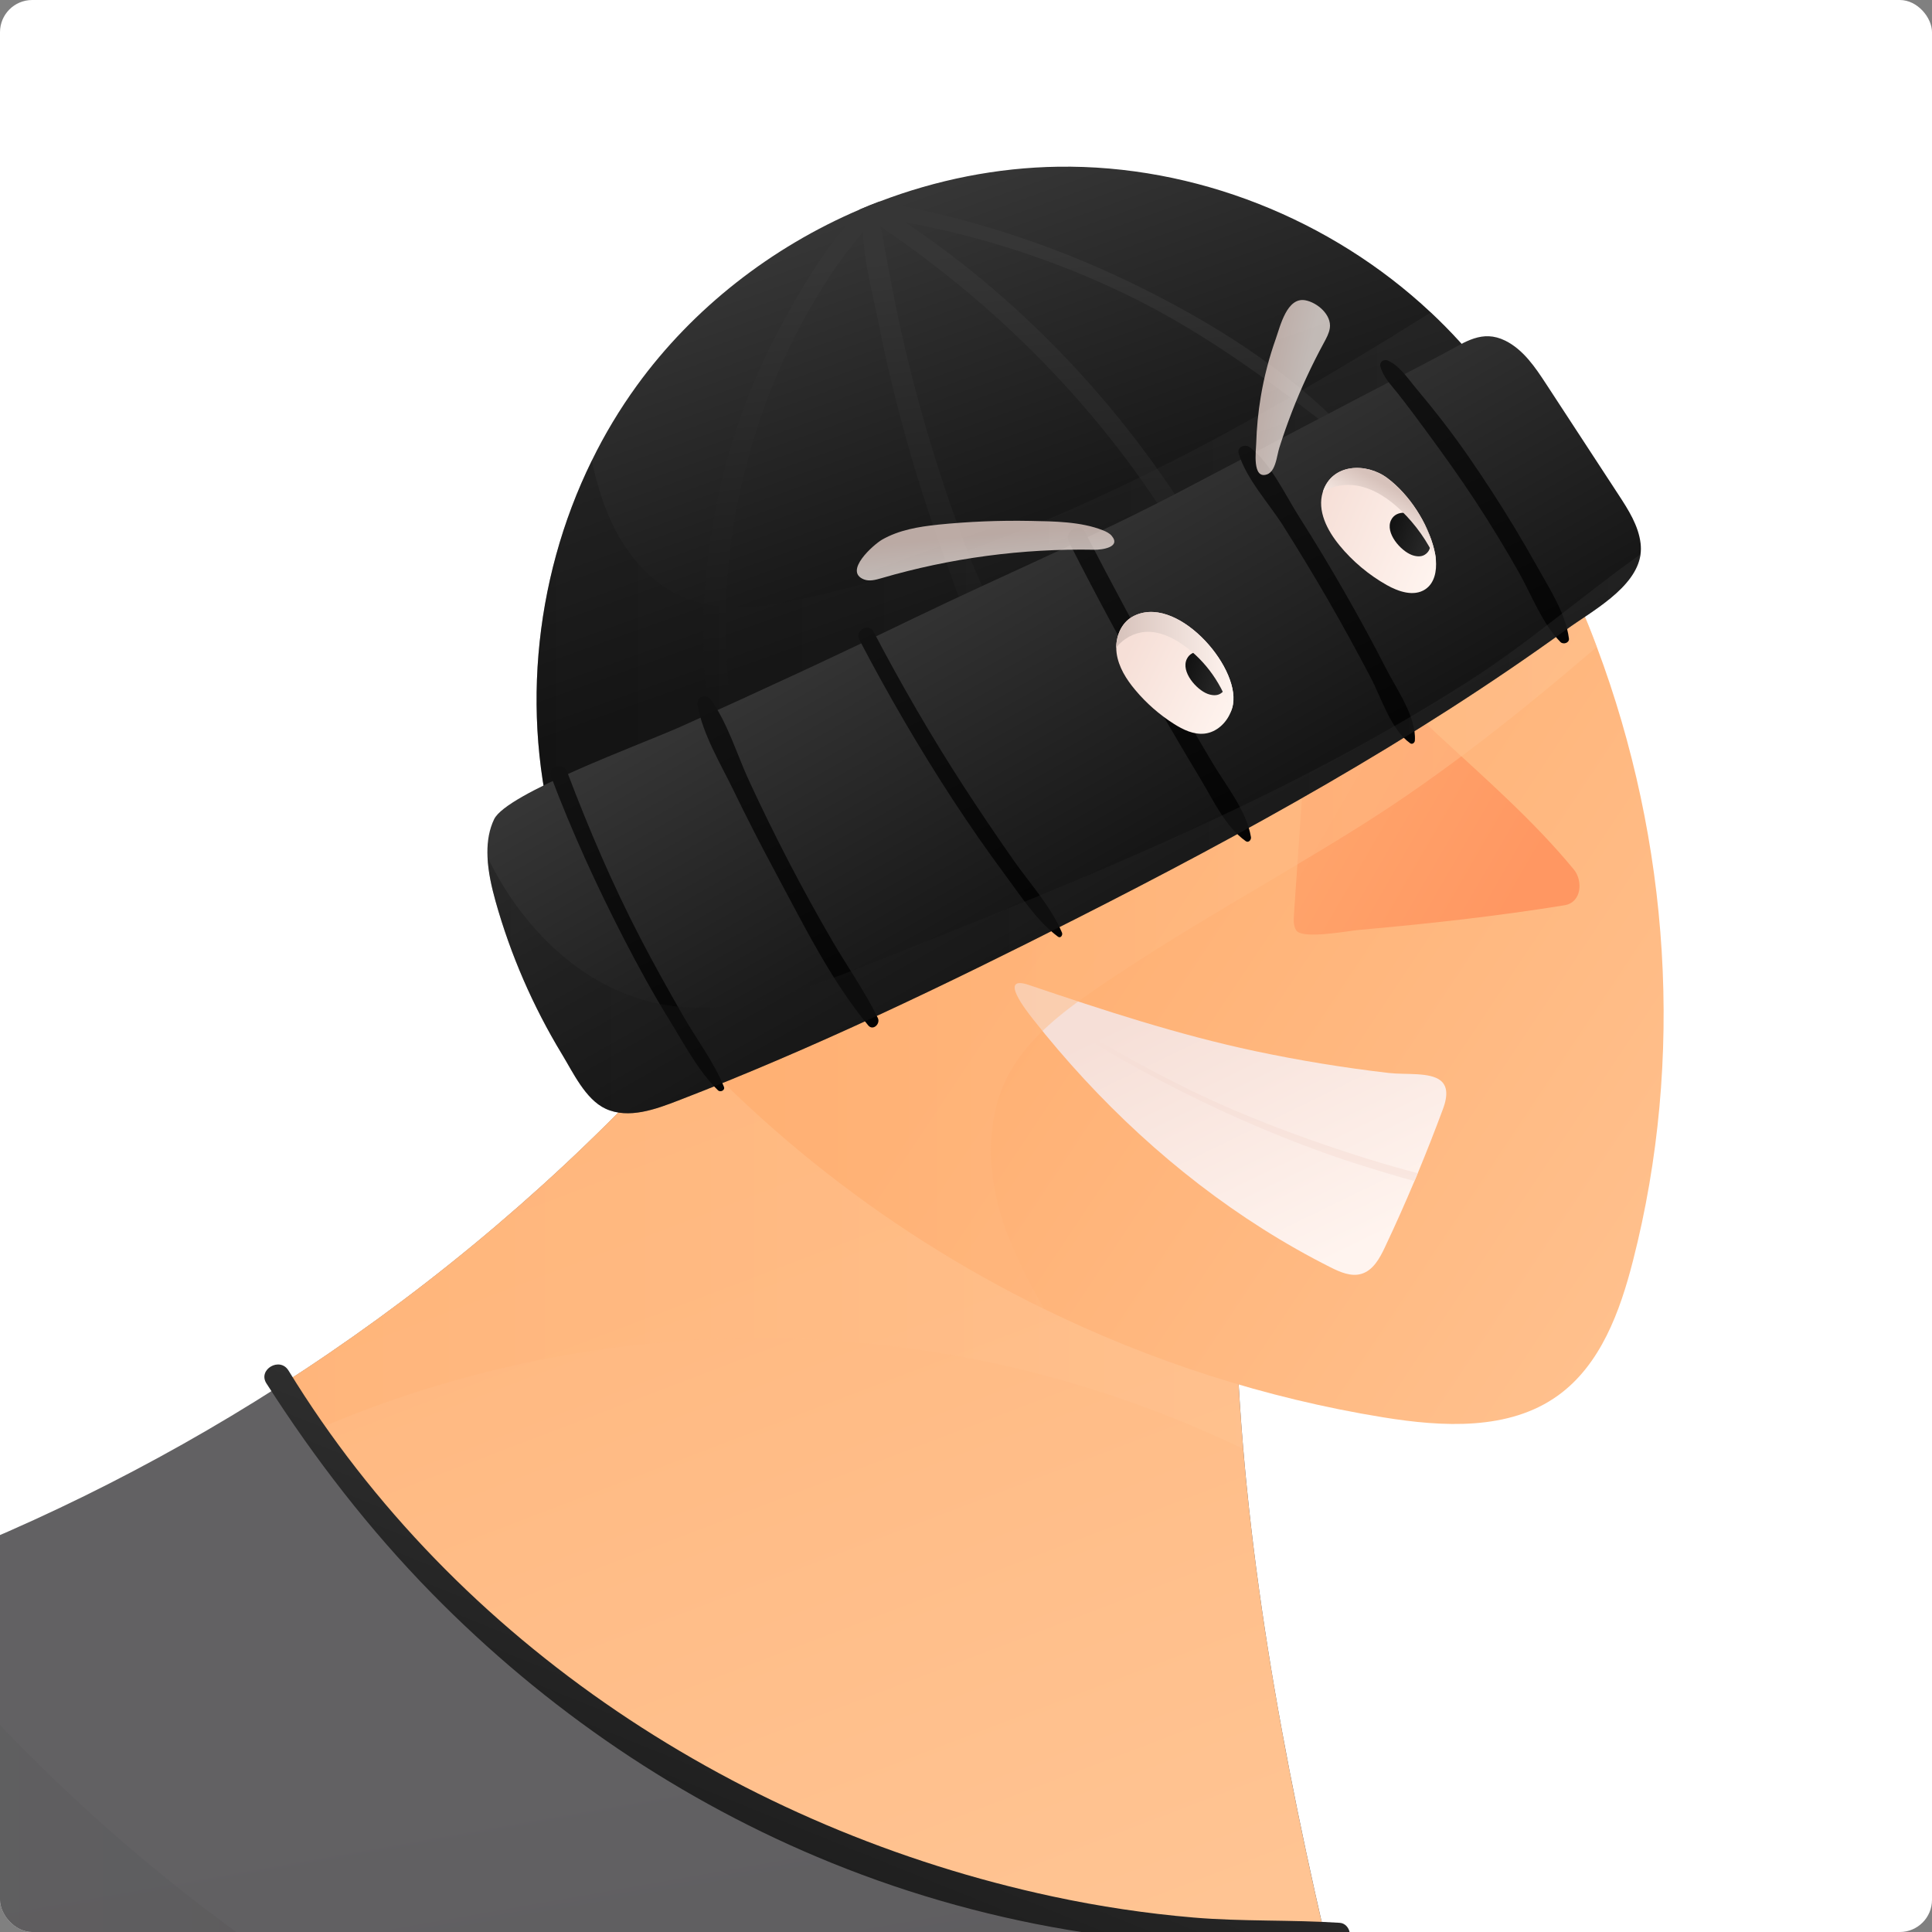 <svg width="480" height="480" viewBox="0 0 480 480" fill="none" xmlns="http://www.w3.org/2000/svg">
<rect x="0" y="0" width="480" height="480" fill="#808080" stroke="none"/>
<g clip-path="url(#clip0_26486_106032)">
<rect width="480" height="480" rx="8" fill="white"/>
<path d="M-309.8 990.17C-230.51 1048.77 -133.01 1084.45 -34.48 1088.94H-34.46C-16.04 1089.79 2.42 1089.54 20.8 1088.15C44.13 1068.85 65.98 1048.1 86.69 1026.26C91.29 1021.41 95.83 1016.51 100.32 1011.56C109.33 1001.63 118.13 991.49 126.75 981.17C146.5 957.55 165.27 933.02 183.46 907.95C191.41 897 199.23 885.95 206.96 874.83C216.12 861.7 225.15 848.46 234.1 835.17C235.31 833.38 236.52 831.6 237.71 829.81C254.27 805.18 270.62 780.4 287.06 755.79C291.31 749.42 295.58 743.05 299.86 736.71C315.7 713.2 332.12 688.9 342.83 662.89C348.96 647.97 353.22 632.5 354.41 616.29C355.78 597.62 352.96 579.07 348.85 560.72C346.8 551.58 344.44 542.47 342.1 533.43C337.52 515.7 333.07 497.9 328.95 480.03C316.66 426.75 307.37 372.81 306.89 318.25C267.38 294.51 226.51 270.9 185.88 249.13C176.03 259.84 175.96 268.35 161.4 268.4C133.93 297.42 102.86 323.01 69.18 344.52C38.04 364.43 4.66 380.86 -30.14 393.33C-39.74 396.77 -49.45 399.91 -59.25 402.74C-80.08 408.75 -101.86 413.63 -121 423.35C-126.7 426.23 -132.16 429.56 -137.3 433.47C-164.05 453.81 -177.62 486.67 -189.31 518.18C-189.43 518.49 -189.54 518.82 -189.67 519.13C-200.02 547.09 -209.85 575.3 -219.17 603.72C-227.65 629.65 -235.7 655.76 -243.28 682.02C-251.44 710.21 -259.05 738.58 -266.12 767.07C-268.34 776 -270.5 784.94 -272.61 793.89C-276.83 811.8 -280.83 829.75 -284.62 847.75C-292.65 885.96 -299.69 924.32 -305.69 962.76C-307.12 971.9 -308.48 981.04 -309.79 990.17H-309.8Z" fill="url(#paint0_linear_26486_106032)"/>
<path d="M69.17 344.52C71.66 348.38 74.24 352.18 76.92 355.92C105.25 395.61 143.47 428.25 187.24 449.8C231.01 471.35 280.18 481.77 328.93 480.03C319.79 440.37 312.3 400.34 308.87 359.97C307.68 346.1 306.99 332.19 306.87 318.25C267.36 294.51 226.49 270.9 185.86 249.13C176.01 259.84 175.94 268.35 161.38 268.4C133.91 297.42 102.84 323.01 69.16 344.52H69.17Z" fill="url(#paint1_linear_26486_106032)"/>
<path style="mix-blend-mode:multiply" opacity="0.46" d="M69.169 344.52C71.659 348.38 74.239 352.18 76.919 355.92C114.919 339.22 156.719 331.16 198.229 332.61C236.469 333.95 274.389 343.37 308.859 359.97C307.669 346.1 306.979 332.19 306.859 318.25C267.349 294.51 226.479 270.9 185.849 249.13C175.999 259.84 175.929 268.35 161.369 268.4C133.899 297.42 102.829 323.01 69.149 344.52H69.169Z" fill="url(#paint2_linear_26486_106032)"/>
<path d="M167.85 256.53C168.68 257.45 169.52 258.37 170.38 259.28C170.85 259.79 171.31 260.28 171.78 260.76C173.65 262.76 175.56 264.74 177.49 266.68C185.22 274.45 193.39 281.79 201.93 288.67C219.66 302.96 239 315.24 259.47 325.24C286.04 338.24 314.48 347.4 343.69 352.14C358.46 354.53 374.91 355.46 387.05 346.73C397.66 339.1 402.49 325.86 405.72 313.19C418.55 263.06 414.88 209.13 396.73 160.73C391.65 147.14 385.41 133.98 378.09 121.47C372.08 111.2 365.32 101.37 357.86 92.07C311.53 89.09 258.04 102.63 223.56 133.72C189.09 164.8 169.67 210.15 167.85 256.53Z" fill="url(#paint3_linear_26486_106032)"/>
<path d="M256.57 253.11C260.65 258.29 264.93 263.31 269.41 268.15C286.92 287.07 307.5 303.26 330.56 314.86C332.95 316.06 335.66 317.25 338.23 316.49C341.14 315.63 342.79 312.62 344.08 309.87C346.65 304.44 349.09 298.95 351.43 293.41C351.7 292.77 351.98 292.12 352.24 291.47C354.43 286.19 356.52 280.87 358.51 275.5C359.88 271.81 359.41 269.7 357.95 268.49C355.27 266.3 349.27 267.07 344.98 266.57C333.85 265.28 322.77 263.46 311.8 261.14C292.63 257.06 274.19 251 255.65 244.72C247.83 242.07 255.12 251.26 256.57 253.1V253.11Z" fill="url(#paint4_linear_26486_106032)"/>
<path style="mix-blend-mode:multiply" d="M257.47 249.72C264.35 254.55 271.47 259.1 278.78 263.25C291.49 270.49 304.72 276.89 318.28 282.35C325.11 285.11 332.04 287.61 339.07 289.79C343.13 291.05 347.26 292.35 351.42 293.42C351.69 292.78 351.97 292.13 352.23 291.48C351.19 291.21 350.15 290.93 349.11 290.65C345.2 289.57 341.32 288.42 337.45 287.18C323.36 282.67 309.44 277.49 296.12 271.03C282.88 264.61 270.11 257.23 257.82 249.13C257.44 248.88 257.11 249.48 257.46 249.72H257.47Z" fill="url(#paint5_linear_26486_106032)"/>
<path d="M321.439 229.02C321.399 228.42 321.439 227.8 321.479 227.2C322.459 212.87 323.44 198.54 324.42 184.21C324.85 178 324.65 171.99 324.05 165.75C323.74 162.5 323.839 157.65 322.009 154.78C321.129 153.4 322.859 151.79 324.209 152.58C330.299 156.14 335.589 162.18 340.719 167.01C346.409 172.37 352.06 177.75 357.8 183.06C369.26 193.66 381.08 203.96 391.03 216.04C393.28 218.77 393.019 224.21 388.689 224.91C371.789 227.65 354.649 229.53 337.609 231.04C334.879 231.28 323.479 233.46 322.029 231.13C321.629 230.5 321.48 229.77 321.43 229.02H321.439Z" fill="url(#paint6_linear_26486_106032)"/>
<path style="mix-blend-mode:multiply" opacity="0.46" d="M170.38 259.28C170.85 259.79 171.31 260.28 171.78 260.76C173.8 262.87 175.72 264.78 177.49 266.68C185.22 274.45 193.39 281.79 201.93 288.67C219.66 302.96 239 315.24 259.47 325.24C255.12 317.78 251.15 310.13 248.67 301.89C245.28 290.62 244.96 277.96 250.31 267.49C255.07 258.21 263.7 251.61 272.28 245.7C293.47 231.16 316.1 218.93 337.85 205.29C358.81 192.14 377.99 176.76 396.73 160.73C391.65 147.14 385.41 133.98 378.09 121.47C356.44 122.27 335.91 133.13 318.11 145.88C298.62 159.85 280.86 176.5 259.57 187.54C247.2 193.95 233.9 198.34 221.04 203.72C208.18 209.1 195.51 215.64 185.7 225.55C176.8 234.56 170.48 246.73 170.38 259.29V259.28Z" fill="url(#paint7_linear_26486_106032)"/>
<path d="M139.04 212.19C176.76 211.24 214.78 202.15 250.02 186.52C260.3 181.96 270.36 176.85 280.09 171.21C314.9 151.07 345.74 124.29 369.14 92.64C365 87.27 360.42 82.26 355.48 77.63C330.73 54.42 296.86 40.91 262.88 41.42C247.72 41.64 232.65 44.67 218.49 50.08C216.82 50.71 215.15 51.38 213.51 52.09C191.63 61.44 172.19 76.54 158.21 95.81C153.95 101.69 150.21 107.92 147.04 114.42C132.28 144.46 129.11 180.2 139.04 212.2V212.19Z" fill="url(#paint8_linear_26486_106032)"/>
<path style="mix-blend-mode:multiply" d="M175.44 171.99C175.88 176.68 175.56 184.29 179.01 187.79C180.24 189.03 181.98 188.28 182.56 186.85C183.63 184.23 182.68 181.89 182.24 179.17C181.7 175.99 181.3 172.8 180.98 169.59C180.42 163.72 180.2 157.83 180.31 151.94C180.54 139.84 182.25 127.8 185.27 116.09C188.38 104.06 192.79 92.42 198.58 81.44C201.33 76.23 204.38 71.18 207.7 66.32C209.78 63.3 212.14 60.46 214.42 57.58C214.61 64.92 216.8 72.84 218.12 79.51C220.06 89.32 222.37 99.06 225.05 108.7C227.81 118.62 230.97 128.45 234.51 138.13C237.85 147.26 241.08 157.19 246.19 165.52C247.76 168.08 252.07 166.41 251.12 163.44C248.11 153.98 243.39 144.98 239.87 135.68C236.34 126.32 233.15 116.83 230.34 107.23C227.52 97.64 225.07 87.94 223 78.17C221.96 73.28 221.05 68.37 220.13 63.47C219.68 61.08 219.33 58.65 218.77 56.28C249.9 77.41 275.98 104.38 295.06 137.05C296.64 139.77 300.87 137.3 299.27 134.58C280.79 103.22 255.21 75.46 224.82 55.18C243.83 58.69 262.29 64.7 279.73 73.12C300 82.9 317.35 96.13 335.07 109.8C335.73 110.31 336.42 109.26 335.92 108.7C320.87 92.19 300.54 79.65 280.56 70.03C260.88 60.55 239.95 53.87 218.46 50.08C216.79 50.71 215.12 51.38 213.48 52.09C213.51 52.23 213.56 52.38 213.63 52.53C205.63 60.27 199.29 71.23 194.16 80.74C188.21 91.74 183.5 103.47 180.28 115.56C177.04 127.69 175.22 140.2 174.82 152.75C174.62 159.17 174.81 165.61 175.42 172L175.44 171.99Z" fill="url(#paint9_linear_26486_106032)"/>
<path style="mix-blend-mode:multiply" opacity="0.33" d="M139.04 212.19C176.76 211.24 214.78 202.15 250.02 186.52C259.95 181.28 270.03 176.25 280.09 171.21C314.9 151.07 345.74 124.29 369.14 92.64C365 87.27 360.42 82.26 355.48 77.63C307.01 107.94 256.2 136.16 200.45 148.55C190.33 150.79 179.42 152.45 169.87 148.42C161.39 144.84 155.17 137.15 151.46 128.71C149.44 124.12 148.07 119.31 147.04 114.41C132.28 144.45 129.11 180.19 139.04 212.19Z" fill="url(#paint10_linear_26486_106032)"/>
<path d="M121.13 212.99C121.29 216.74 122.18 220.54 123.12 223.92C126.85 237.23 132.42 250.03 139.58 261.85C142.4 266.49 145.45 273.12 150.44 275.45C156.18 278.11 162.99 275.55 168.47 273.44C202.2 260.45 235.01 244.64 267.23 228.31C309.27 207.02 350.98 184.05 389.2 156.37C395.34 151.92 406.4 146.11 407.58 137.75C407.7 136.86 407.71 135.94 407.6 135C407.07 130.58 404.57 126.66 402.12 122.92C396.12 113.76 390.14 104.58 384.14 95.41C381.41 91.231 378.47 86.871 373.99 84.641C368.27 81.811 363.99 85.001 359.11 87.611C352.12 91.35 345.03 94.941 338 98.621C323.15 106.4 308.31 114.19 293.45 121.97C271.4 133.53 249.07 142.94 226.67 153.77C207.6 162.98 188.38 171.91 169.05 180.57C159.39 184.89 125.84 197.08 122.76 203.54C122.62 203.83 122.49 204.14 122.36 204.44C121.29 207.11 120.99 210.02 121.12 212.97L121.13 212.99Z" fill="url(#paint11_linear_26486_106032)"/>
<path d="M344.87 89.61C347.77 90.95 349.51 93.71 351.54 96.13C353.85 98.9 356.13 101.7 358.34 104.55C362.71 110.18 366.75 116.09 370.63 122.06C374.57 128.12 378.31 134.32 381.82 140.63C384.9 146.17 388.96 152.26 389.8 158.64C389.94 159.74 388.38 160.21 387.69 159.51C383.1 154.84 380.55 147.85 377.35 142.19C373.94 136.16 370.33 130.24 366.53 124.44C362.73 118.64 358.68 113.02 354.59 107.43C352.21 104.18 349.81 100.96 347.32 97.79C345.57 95.57 343.71 93.8 342.96 91.06C342.64 89.88 343.88 89.14 344.87 89.59V89.61Z" fill="url(#paint12_linear_26486_106032)"/>
<path d="M310.54 111.13C315.74 115.16 319.27 122.9 322.78 128.42C326.66 134.51 330.38 140.7 333.97 146.97C337.56 153.24 341.04 159.57 344.31 166.01C346.91 171.12 351.92 178.1 351.52 184.01C351.48 184.53 350.88 185.03 350.37 184.67C345.5 181.2 343.23 173.42 340.5 168.24C337.13 161.85 333.68 155.51 330.07 149.26C326.46 143.01 322.71 136.83 318.86 130.72C315.32 125.1 309.7 119.09 307.77 112.75C307.24 111.01 309.34 110.22 310.53 111.15L310.54 111.13Z" fill="url(#paint13_linear_26486_106032)"/>
<path d="M269.629 132.32C276.359 145.32 283.269 158.23 290.479 170.98C293.999 177.21 297.589 183.41 301.249 189.56C304.599 195.2 309.709 201.41 310.799 207.98C310.909 208.66 310.189 209.48 309.499 208.98C304.429 205.37 301.419 198.78 298.279 193.56C294.419 187.15 290.629 180.7 286.909 174.2C279.469 161.21 272.359 148.04 265.589 134.69C264.229 132.01 268.249 129.63 269.639 132.32H269.629Z" fill="url(#paint14_linear_26486_106032)"/>
<path d="M217.03 156.93C223.86 169.99 231.26 182.75 239.26 195.12C243.26 201.3 247.4 207.4 251.61 213.44C255.69 219.29 261.06 225.13 263.85 231.72C264.09 232.3 263.52 233.21 262.85 232.72C257.62 228.83 253.77 222.82 249.91 217.62C245.33 211.45 240.95 205.15 236.75 198.72C228.36 185.86 220.64 172.59 213.52 158.98C212.31 156.67 215.81 154.61 217.03 156.93Z" fill="url(#paint15_linear_26486_106032)"/>
<path d="M176.549 173.78C180.779 179.57 183.079 187.45 186.089 193.96C189.219 200.74 192.509 207.43 195.939 214.06C199.379 220.68 202.969 227.21 206.729 233.66C210.449 240.05 214.859 246.28 218.099 252.92C218.799 254.37 216.889 256.18 215.709 254.76C206.289 243.41 199.319 229.09 192.349 216.15C188.819 209.59 185.429 202.95 182.179 196.24C179.019 189.73 174.519 182.31 173.309 175.14C172.969 173.13 175.339 172.11 176.559 173.77L176.549 173.78Z" fill="url(#paint16_linear_26486_106032)"/>
<path d="M140.91 191.771C146.25 205.881 152.18 219.751 159.13 233.141C162.5 239.641 166.08 246.031 169.72 252.381C173.03 258.181 177.37 263.821 179.86 270.021C180.21 270.881 178.96 271.461 178.38 270.881C173.42 266.031 169.9 259.211 166.27 253.341C162.26 246.861 158.59 240.171 155.09 233.391C148.3 220.221 142.13 206.751 136.89 192.881C135.94 190.361 139.98 189.271 140.93 191.771H140.91Z" fill="url(#paint17_linear_26486_106032)"/>
<path d="M332.769 135.47C336.039 139.45 340.049 142.82 344.529 145.35C347.469 147.01 351.259 148.28 354.079 146.43C356.399 144.9 356.989 141.92 356.739 139.04C356.679 138.2 356.529 137.35 356.329 136.55C354.699 129.95 350.199 122.92 344.709 118.8C339.499 114.88 330.949 115.1 328.679 122.16C328.659 122.2 328.639 122.25 328.629 122.29C327.219 126.88 329.719 131.75 332.769 135.46V135.47Z" fill="url(#paint18_linear_26486_106032)"/>
<path d="M277.329 160.87C277.329 161.35 277.359 161.81 277.419 162.27C277.889 165.7 279.809 168.75 282.039 171.41C284.779 174.69 288.019 177.53 291.619 179.82C293.939 181.3 296.589 182.58 299.319 182.26C302.219 181.91 304.629 179.69 305.749 176.97C306.009 176.33 306.219 175.67 306.329 174.99C307.999 165.3 291.949 147.15 281.259 153.27C278.669 154.77 277.329 157.84 277.319 160.86L277.329 160.87Z" fill="url(#paint19_linear_26486_106032)"/>
<path style="mix-blend-mode:lighten" opacity="0.73" d="M317.13 114.18C316.72 115.79 316.1 117.4 314.79 117.86C311.06 119.17 312.05 111.96 312.1 110.24C312.21 106.34 312.59 102.44 313.23 98.59C314.05 93.67 315.31 88.83 316.98 84.13C318.06 81.08 319.72 73.78 324.28 74.6C327.26 75.14 330.89 78.22 330.39 81.53C330.19 82.83 329.54 84.01 328.91 85.17C325.92 90.68 323.28 96.37 321.02 102.21C319.86 105.2 318.8 108.22 317.83 111.28C317.59 112.03 317.41 113.11 317.13 114.18Z" fill="url(#paint20_linear_26486_106032)"/>
<path style="mix-blend-mode:lighten" opacity="0.73" d="M232.94 130.37C228.24 130.85 223.31 131.69 219.16 134.07C217.06 135.28 209.47 141.95 214.66 143.96C216.03 144.49 217.57 144.06 218.98 143.65C236.13 138.63 254.04 136.24 271.91 136.58C273.69 136.61 278.58 136 276.22 133.15C275.66 132.47 274.83 132.08 274.01 131.75C268.55 129.58 261.87 129.53 256.05 129.42C248.34 129.27 240.62 129.58 232.94 130.36V130.37Z" fill="url(#paint21_linear_26486_106032)"/>
<path d="M71.68 340.51C113.32 408.47 184.28 454.65 261.61 471.19C273.15 473.66 284.81 475.41 296.57 476.41C308.67 477.43 320.78 476.93 332.86 477.72C335.52 477.89 336.53 482.23 333.53 482.7C312.77 486 290.09 483.29 269.46 480.13C247.86 476.82 226.81 471.03 206.55 462.81C169.23 447.68 135.5 424.65 107.32 395.9C91.73 380.01 78.19 362.43 66.19 343.7C63.99 340.26 69.53 337.01 71.67 340.5L71.68 340.51Z" fill="url(#paint22_linear_26486_106032)"/>
<path style="mix-blend-mode:multiply" opacity="0.32" d="M-121.01 423.35C-58.2 489.23 12.19 548.38 91.97 592.03C169.13 634.25 255.22 660.18 342.82 662.88C348.95 647.96 353.21 632.49 354.4 616.28C355.77 597.61 352.95 579.06 348.84 560.71C276.95 566.9 203.53 554.77 137.56 525.57C71.77 496.46 13.57 450.45 -30.14 393.33C-39.74 396.77 -49.45 399.91 -59.25 402.74C-80.08 408.75 -101.86 413.63 -121 423.35H-121.01Z" fill="url(#paint23_linear_26486_106032)"/>
<path d="M-221.44 883.251C-197.03 886.521 -172.57 890.03 -148.05 893.57C-106.38 899.581 -64.57 905.691 -22.71 910.881H-22.7C5.57 914.371 33.87 917.461 62.15 919.811C92.45 922.341 122.74 924.021 153 924.491C154.01 921.521 155 918.531 155.95 915.531C163.99 890.321 169.88 864.261 174.87 838.311C145.64 830.281 116.3 822.201 86.93 814.121C64.64 807.981 42.34 801.841 20.06 795.711C7.98 792.381 -4.09 789.061 -16.15 785.741C-27.59 782.591 -39.01 779.461 -50.42 776.311C-51.26 776.091 -52.1 775.851 -52.95 775.621C-53.5 775.471 -54.04 775.331 -54.58 775.171C-54.5 774.801 -54.43 774.441 -54.34 774.071C-52.24 764.311 -49.56 754.711 -46.5 745.221C-38.37 719.931 -27.64 695.391 -18.35 670.421C-17.15 667.211 -15.99 664.011 -14.85 660.781C-7.67 640.381 -1.75 618.991 0.61 597.531C2.67 578.881 2.04 560.171 -2.75 542.021C-13.06 502.951 -47.47 467.951 -87.88 468.461C-122.45 468.901 -152.63 494.711 -168.43 525.481C-171.18 530.851 -173.59 536.351 -175.68 541.961C-176.5 544.121 -177.26 546.301 -177.99 548.511C-186.21 573.231 -189.32 599.771 -192.27 625.821C-192.51 627.931 -192.75 630.041 -192.99 632.151C-196.19 660.401 -199.39 688.651 -202.59 716.911C-206.18 748.631 -209.77 780.351 -213.38 812.071C-216.07 835.801 -218.76 859.521 -221.45 883.251H-221.44Z" fill="url(#paint24_linear_26486_106032)"/>
<path style="mix-blend-mode:multiply" opacity="0.33" d="M121.13 212.99C121.29 216.74 122.18 220.54 123.12 223.92C126.85 237.23 132.42 250.03 139.58 261.85C142.4 266.49 145.45 273.12 150.44 275.45C156.18 278.11 162.99 275.55 168.47 273.44C202.2 260.45 235.01 244.64 267.23 228.31C309.27 207.02 350.98 184.05 389.2 156.37C395.34 151.92 406.4 146.11 407.58 137.75C407.31 137.92 407.02 138.12 406.74 138.32C392.56 148.45 379.58 159.83 364.83 169.27C335.13 188.26 303.2 203.47 270.81 217.25C252.54 225.02 234.09 232.33 215.63 239.63C199.65 245.94 182.71 252.37 165.73 249.73C145.86 246.63 130.04 231.33 121.13 212.99Z" fill="url(#paint25_linear_26486_106032)"/>
<path d="M354.28 137.601C354.19 137.681 354.09 137.751 353.98 137.821C353.04 138.421 351.8 138.271 350.75 137.881C347.98 136.831 344.09 132.411 345.59 129.251C346.89 126.501 350.85 127.141 352.71 128.911C354.57 130.681 356.88 135.521 354.28 137.611V137.601Z" fill="url(#paint26_linear_26486_106032)"/>
<path d="M303.54 172.101C303.45 172.181 303.35 172.251 303.24 172.321C302.3 172.921 301.06 172.771 300.01 172.381C297.24 171.331 293.35 166.911 294.85 163.751C296.15 161.001 300.11 161.641 301.97 163.411C303.83 165.181 306.14 170.021 303.54 172.111V172.101Z" fill="url(#paint27_linear_26486_106032)"/>
<path style="mix-blend-mode:multiply" d="M328.68 122.16C331.16 120.66 334.31 120.16 337.2 120.67C341.41 121.41 345.12 123.96 348.19 126.93C351.76 130.39 354.67 134.52 356.73 139.04C356.67 138.2 356.52 137.35 356.32 136.55C354.69 129.95 350.19 122.92 344.7 118.8C339.49 114.88 330.94 115.1 328.67 122.16H328.68Z" fill="url(#paint28_linear_26486_106032)"/>
<path style="mix-blend-mode:multiply" d="M277.33 160.87C279.08 158.66 281.75 157.18 284.58 156.99C287.96 156.78 291.23 158.31 293.99 160.26C299.66 164.27 303.85 170.3 305.76 176.97C306.02 176.33 306.23 175.67 306.34 174.99C308.01 165.3 291.96 147.15 281.27 153.27C278.68 154.77 277.34 157.84 277.33 160.86V160.87Z" fill="url(#paint29_linear_26486_106032)"/>
</g>
<defs>
<linearGradient id="paint0_linear_26486_106032" x1="72.5" y1="1074.14" x2="-33.68" y2="471.34" gradientUnits="userSpaceOnUse">
<stop stop-color="#454347"/>
<stop offset="1" stop-color="#626163"/>
</linearGradient>
<linearGradient id="paint1_linear_26486_106032" x1="250.24" y1="494.68" x2="122.66" y2="159.89" gradientUnits="userSpaceOnUse">
<stop stop-color="#FFC493"/>
<stop offset="1" stop-color="#FFB073"/>
</linearGradient>
<linearGradient id="paint2_linear_26486_106032" x1="308.869" y1="304.54" x2="69.169" y2="304.54" gradientUnits="userSpaceOnUse">
<stop stop-color="#FFC493"/>
<stop offset="1" stop-color="#FFB073"/>
</linearGradient>
<linearGradient id="paint3_linear_26486_106032" x1="466.78" y1="315.71" x2="281.83" y2="192.41" gradientUnits="userSpaceOnUse">
<stop stop-color="#FFC493"/>
<stop offset="1" stop-color="#FFB073"/>
</linearGradient>
<linearGradient id="paint4_linear_26486_106032" x1="332.25" y1="312.95" x2="298.76" y2="244.07" gradientUnits="userSpaceOnUse">
<stop stop-color="#FFF4EF"/>
<stop offset="1" stop-color="#F6DFD7"/>
</linearGradient>
<linearGradient id="paint5_linear_26486_106032" x1="300.69" y1="322.76" x2="304.88" y2="269.1" gradientUnits="userSpaceOnUse">
<stop stop-color="#FFF4EF"/>
<stop offset="1" stop-color="#F6DFD7"/>
</linearGradient>
<linearGradient id="paint6_linear_26486_106032" x1="376.729" y1="222.88" x2="291.679" y2="173.79" gradientUnits="userSpaceOnUse">
<stop stop-color="#FF9762"/>
<stop offset="1" stop-color="#FFB073"/>
</linearGradient>
<linearGradient id="paint7_linear_26486_106032" x1="396.73" y1="223.36" x2="170.37" y2="223.36" gradientUnits="userSpaceOnUse">
<stop stop-color="#FFC493"/>
<stop offset="1" stop-color="#FFB073"/>
</linearGradient>
<linearGradient id="paint8_linear_26486_106032" x1="218.08" y1="51.73" x2="251.76" y2="145.91" gradientUnits="userSpaceOnUse">
<stop stop-color="#363636"/>
<stop offset="1" stop-color="#131313"/>
</linearGradient>
<linearGradient id="paint9_linear_26486_106032" x1="246.54" y1="61.4" x2="258.52" y2="165.86" gradientUnits="userSpaceOnUse">
<stop stop-color="#363636"/>
<stop offset="1" stop-color="#131313"/>
</linearGradient>
<linearGradient id="paint10_linear_26486_106032" x1="369.13" y1="144.9" x2="133.3" y2="144.9" gradientUnits="userSpaceOnUse">
<stop stop-color="#363636"/>
<stop offset="1" stop-color="#131313"/>
</linearGradient>
<linearGradient id="paint11_linear_26486_106032" x1="239.02" y1="136.06" x2="286.22" y2="219.39" gradientUnits="userSpaceOnUse">
<stop stop-color="#363636"/>
<stop offset="1" stop-color="#131313"/>
</linearGradient>
<linearGradient id="paint12_linear_26486_106032" x1="339.31" y1="67.63" x2="398.1" y2="189.21" gradientUnits="userSpaceOnUse">
<stop stop-color="#161616"/>
<stop offset="1"/>
</linearGradient>
<linearGradient id="paint13_linear_26486_106032" x1="300.54" y1="86.37" x2="359.34" y2="207.96" gradientUnits="userSpaceOnUse">
<stop stop-color="#161616"/>
<stop offset="1"/>
</linearGradient>
<linearGradient id="paint14_linear_26486_106032" x1="257.599" y1="107.14" x2="316.389" y2="228.73" gradientUnits="userSpaceOnUse">
<stop stop-color="#161616"/>
<stop offset="1"/>
</linearGradient>
<linearGradient id="paint15_linear_26486_106032" x1="207.71" y1="131.26" x2="266.51" y2="252.85" gradientUnits="userSpaceOnUse">
<stop stop-color="#161616"/>
<stop offset="1"/>
</linearGradient>
<linearGradient id="paint16_linear_26486_106032" x1="164.919" y1="151.96" x2="223.709" y2="273.54" gradientUnits="userSpaceOnUse">
<stop stop-color="#161616"/>
<stop offset="1"/>
</linearGradient>
<linearGradient id="paint17_linear_26486_106032" x1="127.86" y1="169.881" x2="186.66" y2="291.461" gradientUnits="userSpaceOnUse">
<stop stop-color="#161616"/>
<stop offset="1"/>
</linearGradient>
<linearGradient id="paint18_linear_26486_106032" x1="358.859" y1="138.1" x2="327.859" y2="124.71" gradientUnits="userSpaceOnUse">
<stop stop-color="#FFF4EF"/>
<stop offset="1" stop-color="#F6DFD7"/>
</linearGradient>
<linearGradient id="paint19_linear_26486_106032" x1="308.259" y1="175.1" x2="280.429" y2="161.01" gradientUnits="userSpaceOnUse">
<stop stop-color="#FFF4EF"/>
<stop offset="1" stop-color="#F6DFD7"/>
</linearGradient>
<linearGradient id="paint20_linear_26486_106032" x1="323.51" y1="97.31" x2="313.24" y2="95.02" gradientUnits="userSpaceOnUse">
<stop stop-color="#FFF4EF"/>
<stop offset="1" stop-color="#F6DFD7"/>
</linearGradient>
<linearGradient id="paint21_linear_26486_106032" x1="245.13" y1="141.22" x2="244.37" y2="132.84" gradientUnits="userSpaceOnUse">
<stop stop-color="#FFF4EF"/>
<stop offset="1" stop-color="#F6DFD7"/>
</linearGradient>
<linearGradient id="paint22_linear_26486_106032" x1="220.48" y1="361.85" x2="163.39" y2="503.42" gradientUnits="userSpaceOnUse">
<stop stop-color="#363636"/>
<stop offset="1" stop-color="#131313"/>
</linearGradient>
<linearGradient id="paint23_linear_26486_106032" x1="354.74" y1="528.11" x2="-121.02" y2="528.11" gradientUnits="userSpaceOnUse">
<stop stop-color="#454347"/>
<stop offset="1" stop-color="#626163"/>
</linearGradient>
<linearGradient id="paint24_linear_26486_106032" x1="64.1" y1="1029.74" x2="-167.09" y2="582.781" gradientUnits="userSpaceOnUse">
<stop stop-color="#454347"/>
<stop offset="1" stop-color="#626163"/>
</linearGradient>
<linearGradient id="paint25_linear_26486_106032" x1="407.58" y1="207.17" x2="121.13" y2="207.17" gradientUnits="userSpaceOnUse">
<stop stop-color="#363636"/>
<stop offset="1" stop-color="#131313"/>
</linearGradient>
<linearGradient id="paint26_linear_26486_106032" x1="360.3" y1="135.991" x2="345.73" y2="131.131" gradientUnits="userSpaceOnUse">
<stop stop-color="#363636"/>
<stop offset="1" stop-color="#131313"/>
</linearGradient>
<linearGradient id="paint27_linear_26486_106032" x1="309.56" y1="170.491" x2="294.99" y2="165.631" gradientUnits="userSpaceOnUse">
<stop stop-color="#363636"/>
<stop offset="1" stop-color="#131313"/>
</linearGradient>
<linearGradient id="paint28_linear_26486_106032" x1="341.87" y1="131.96" x2="347.29" y2="121.97" gradientUnits="userSpaceOnUse">
<stop stop-color="#FFF4EF"/>
<stop offset="1" stop-color="#D7C2BB"/>
</linearGradient>
<linearGradient id="paint29_linear_26486_106032" x1="306.45" y1="164.51" x2="277.32" y2="164.51" gradientUnits="userSpaceOnUse">
<stop stop-color="#FFF4EF"/>
<stop offset="1" stop-color="#D7C2BB"/>
</linearGradient>
<clipPath id="clip0_26486_106032">
<rect width="480" height="480" rx="8" fill="white"/>
</clipPath>
</defs>
</svg>
